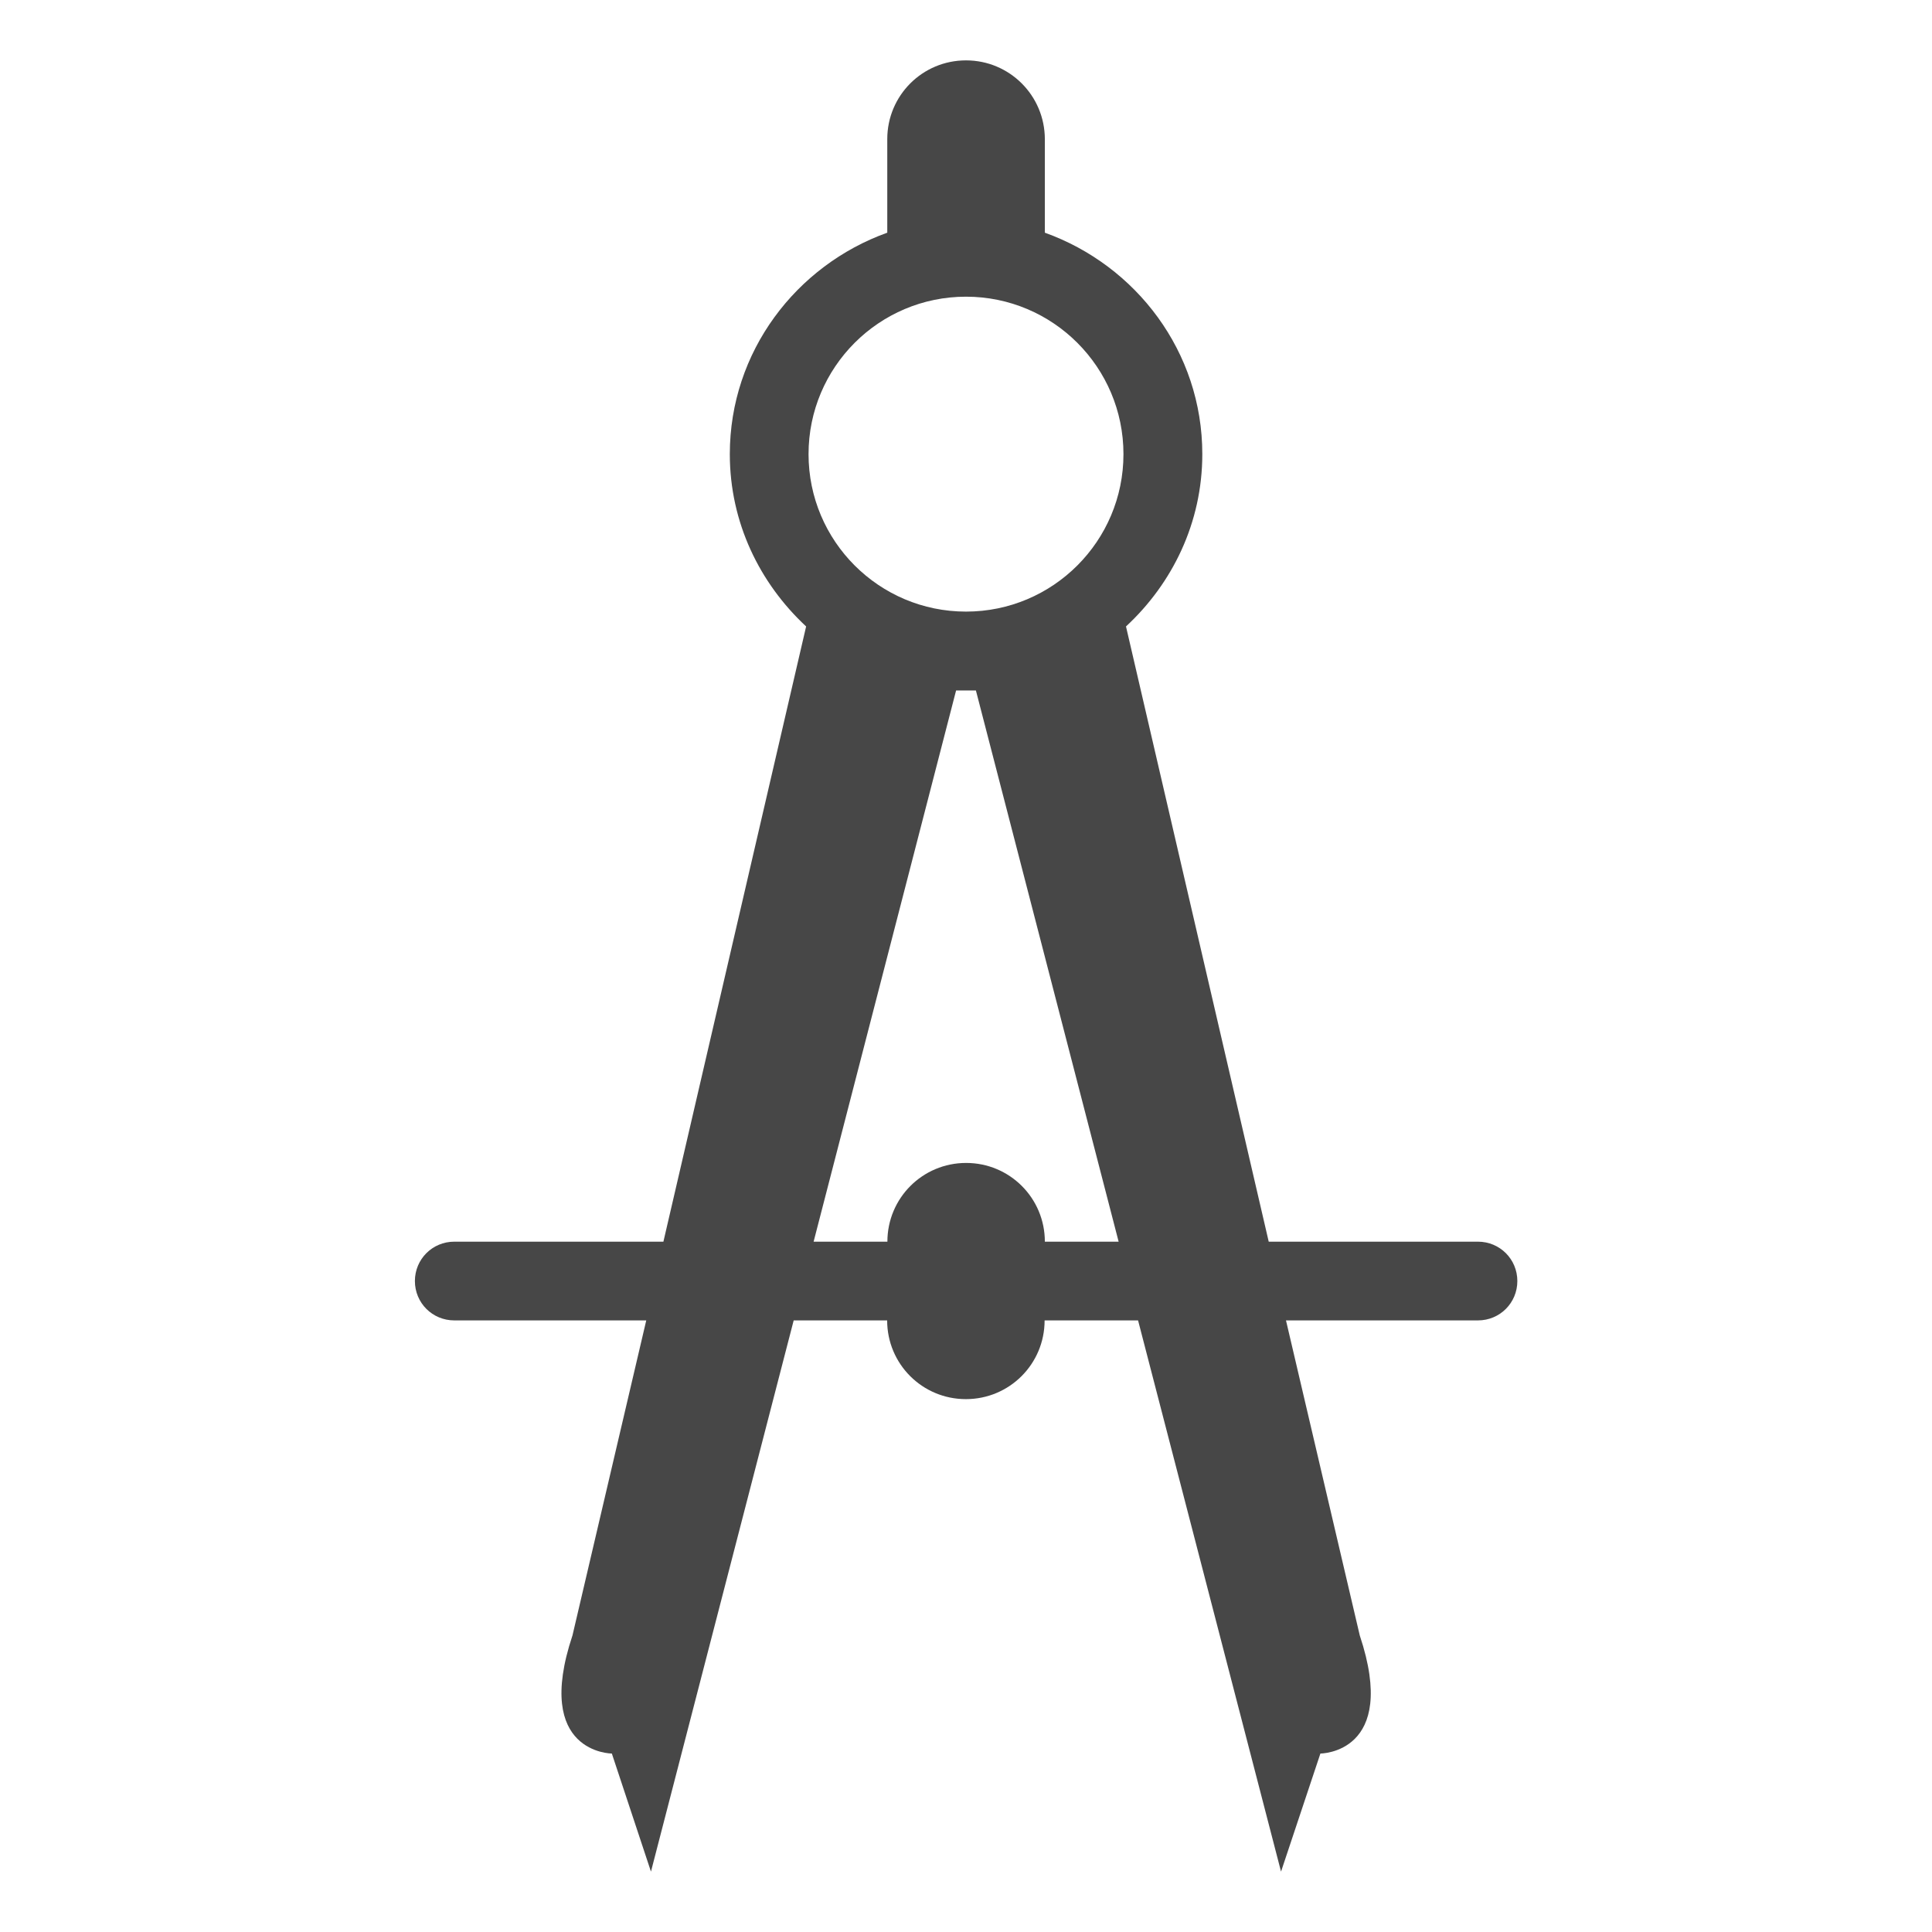 <?xml version="1.0" encoding="UTF-8" standalone="no"?>
<svg
   width="16"
   height="16"
   version="1.1"
   id="svg10"
   sodipodi:docname="mintinstall-publishing-symbolic.svg"
   inkscape:version="1.1.2 (0a00cf5339, 2022-02-04)"
   xmlns:inkscape="http://www.inkscape.org/namespaces/inkscape"
   xmlns:sodipodi="http://sodipodi.sourceforge.net/DTD/sodipodi-0.dtd"
   xmlns="http://www.w3.org/2000/svg"
   xmlns:svg="http://www.w3.org/2000/svg">
  <defs
     id="defs14" />
  <sodipodi:namedview
     id="namedview12"
     pagecolor="#ffffff"
     bordercolor="#666666"
     borderopacity="1.0"
     inkscape:pageshadow="2"
     inkscape:pageopacity="0.0"
     inkscape:pagecheckerboard="0"
     showgrid="false"
     inkscape:zoom="38.493125"
     inkscape:cx="-3.2343438"
     inkscape:cy="12.339866"
     inkscape:window-width="2560"
     inkscape:window-height="1352"
     inkscape:window-x="2560"
     inkscape:window-y="0"
     inkscape:window-maximized="1"
     inkscape:current-layer="svg10" />
  <path
     clip-path="none"
     style="color:#bebebe;display:inline;overflow:visible;visibility:visible;fill:#474747;fill-opacity:1;stroke:none;stroke-width:0.163;marker:none;enable-background:accumulate"
     d="m 8,0.5 c -0.361,0 -0.652,0.291 -0.652,0.652 V 1.927 c -0.755,0.271 -1.304,0.986 -1.304,1.834 0,0.566 0.247,1.069 0.632,1.427 l -1.182,5.095 h -1.732 c -0.181,0 -0.326,0.145 -0.326,0.326 0,0.181 0.145,0.326 0.326,0.326 h 1.59 l -0.611,2.609 c -0.326,0.978 0.326,0.978 0.326,0.978 L 5.391,15.5 6.573,10.935 h 0.774 c 0,0.361 0.291,0.652 0.652,0.652 0.361,0 0.652,-0.291 0.652,-0.652 h 0.774 L 10.609,15.5 10.935,14.522 c 0,0 0.652,0 0.326,-0.978 l -0.611,-2.609 h 1.59 c 0.181,0 0.326,-0.145 0.326,-0.326 0,-0.181 -0.145,-0.326 -0.326,-0.326 H 10.507 L 9.325,5.188 c 0.385,-0.357 0.632,-0.86 0.632,-1.427 0,-0.849 -0.549,-1.563 -1.304,-1.834 V 1.152 C 8.652,0.791 8.361,0.5 8,0.5 Z m 0,1.957 c 0.72,0 1.304,0.584 1.304,1.304 0,0.72 -0.584,1.304 -1.304,1.304 -0.72,0 -1.304,-0.584 -1.304,-1.304 0,-0.72 0.584,-1.304 1.304,-1.304 z m -0.082,3.261 c 0.028,0.001 0.053,0 0.082,0 0.028,0 0.053,0.001 0.082,0 l 1.182,4.565 h -0.611 c 0,-0.361 -0.291,-0.652 -0.652,-0.652 -0.361,0 -0.652,0.291 -0.652,0.652 h -0.611 z"
     id="path3869"
     inkscape:connector-curvature="0" />
</svg>
